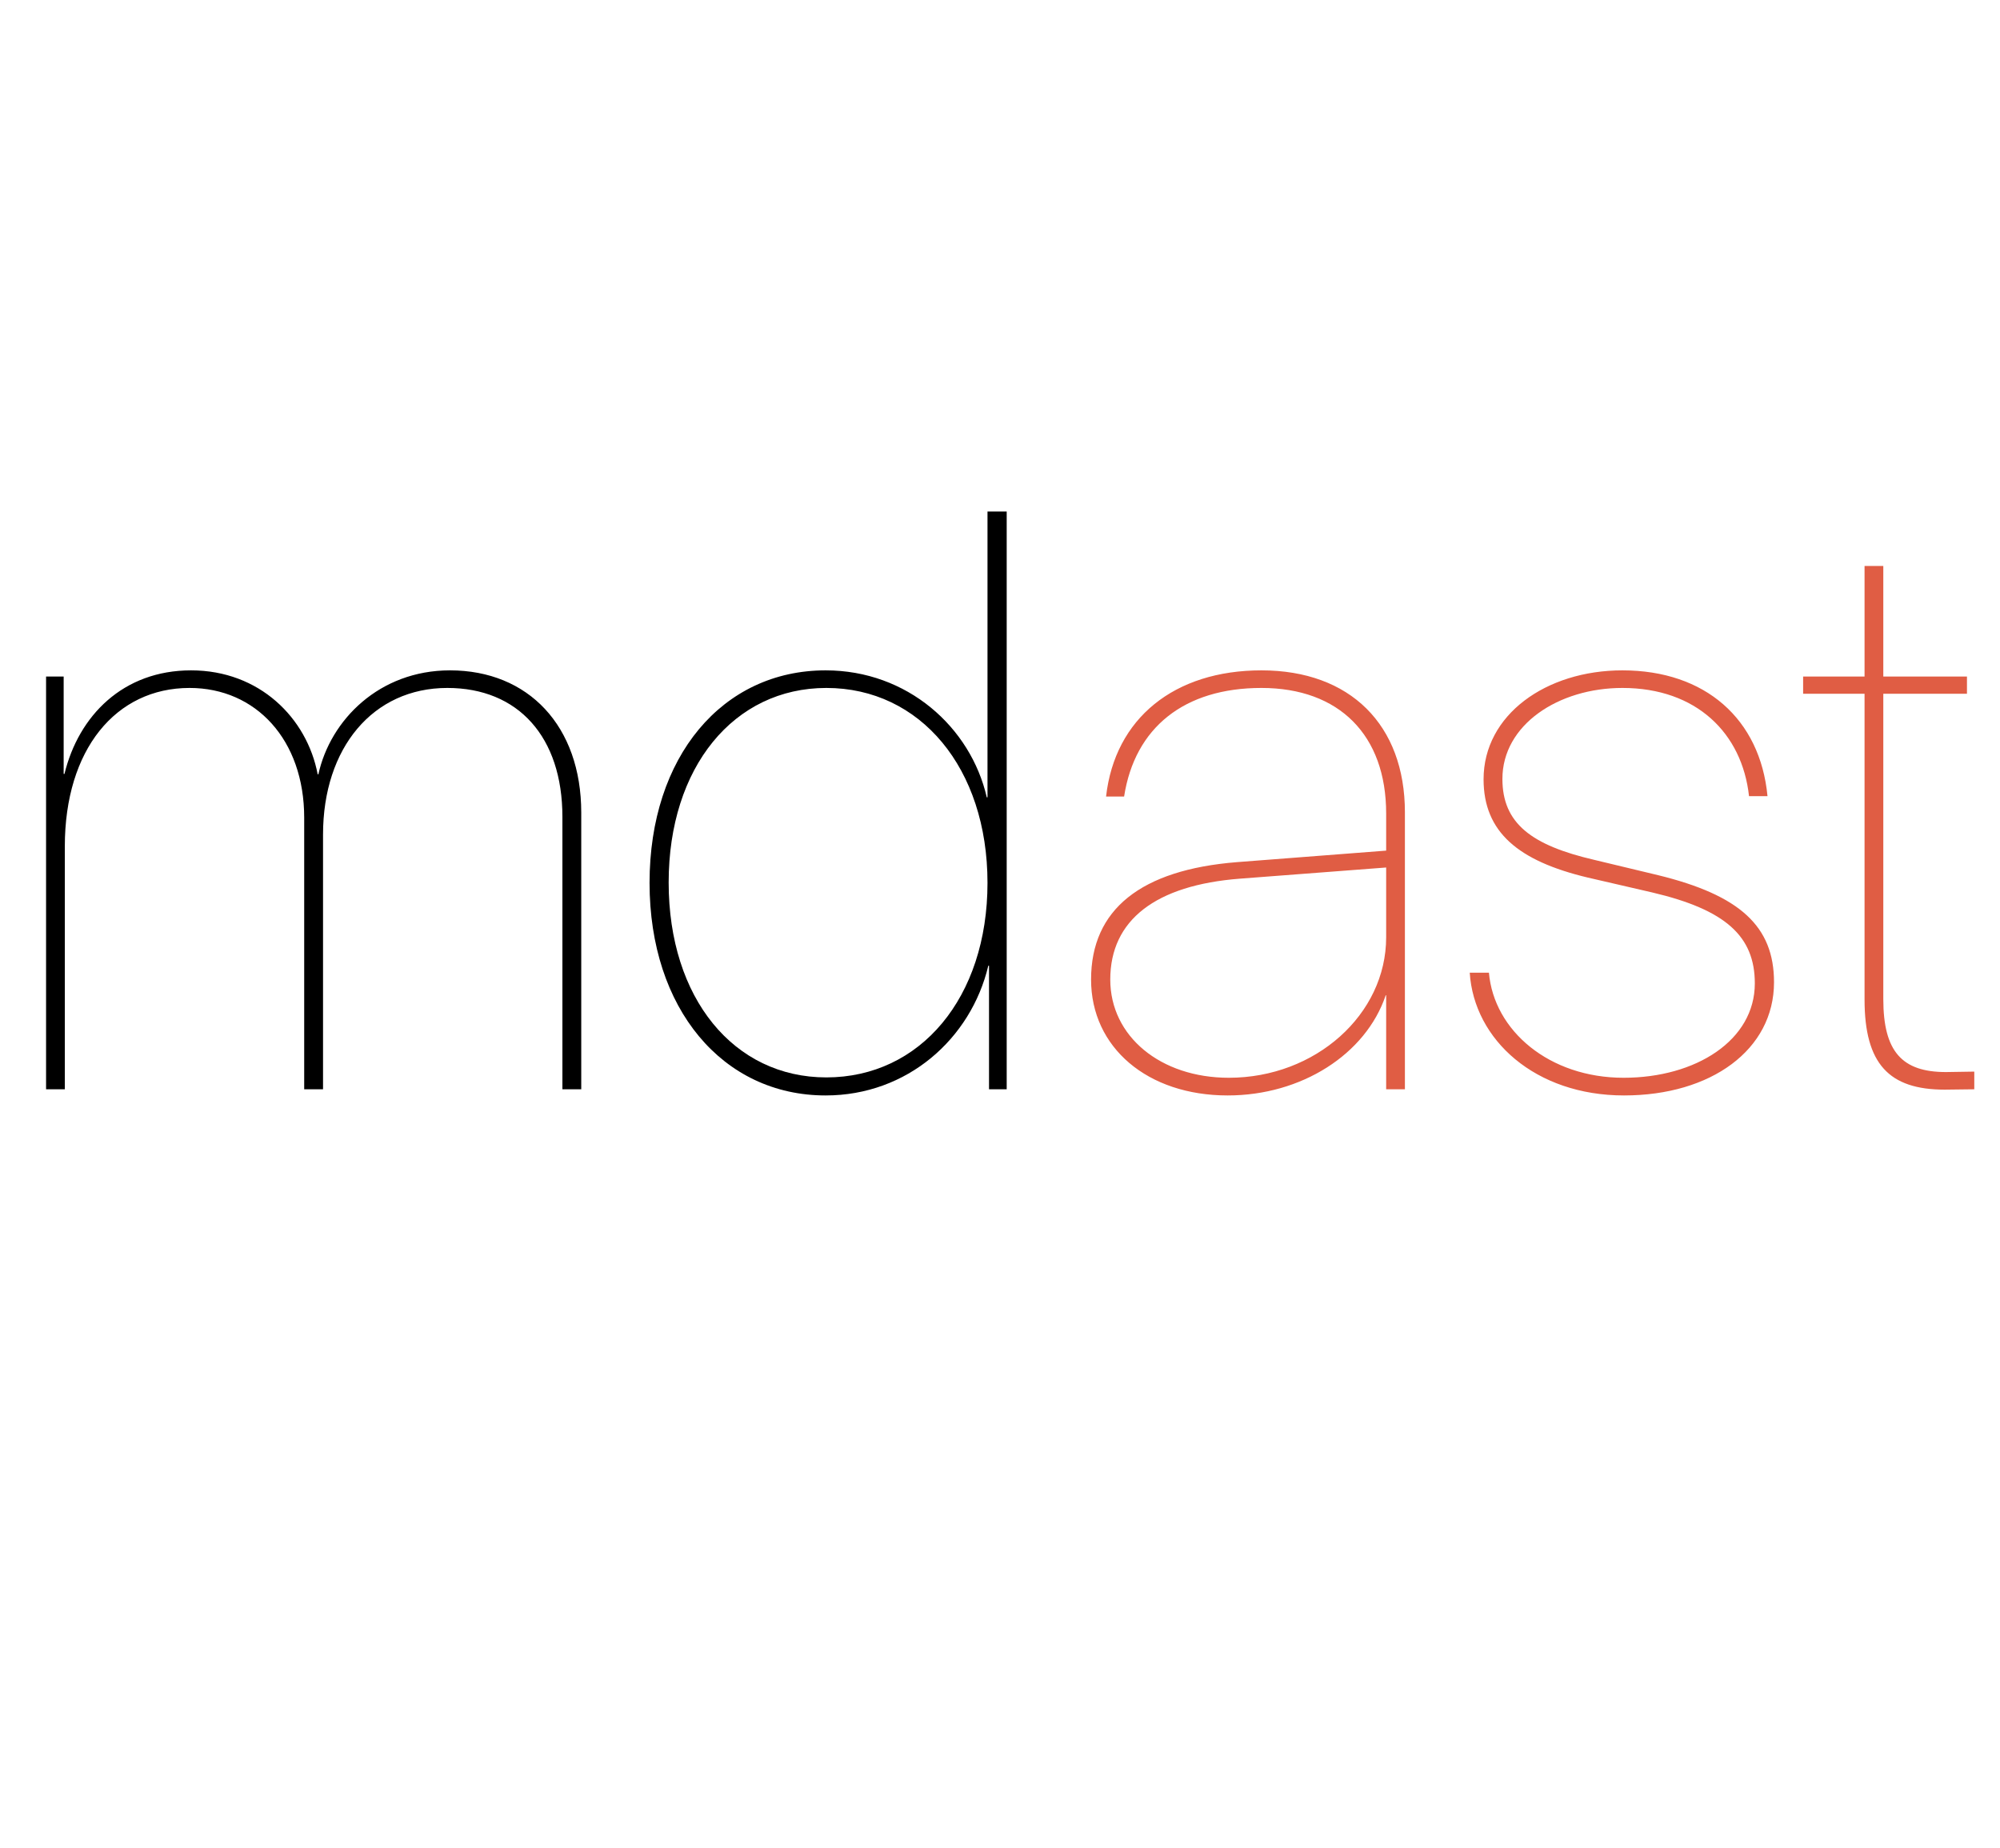 <svg xmlns="http://www.w3.org/2000/svg" width="224" height="207">
  <path d="M5.16 122L7.26 122L7.26 94.80C7.26 83.93 12.98 77.05 21.23 77.05C28.66 77.05 34.07 82.86 34.07 91.58L34.07 122L36.18 122L36.18 93.47C36.18 83.76 41.77 77.05 50.10 77.05C58.05 77.05 62.99 82.55 62.99 91.49L62.99 122L65.10 122L65.10 91.02C65.10 81.31 59.17 75.08 50.40 75.08C42.50 75.08 37.00 80.62 35.66 86.72L35.58 86.72C34.38 80.41 29.05 75.08 21.40 75.08C13.79 75.08 8.81 80.15 7.22 86.68L7.13 86.68L7.13 75.77L5.16 75.77ZM92.47 122.69C101.62 122.69 108.75 116.33 110.69 108.16L110.77 108.16L110.77 122L112.75 122L112.75 57.29L110.60 57.29L110.60 89.30L110.52 89.30C108.71 81.44 101.62 75.08 92.47 75.08C80.91 75.08 72.75 84.75 72.75 98.88C72.75 112.98 80.95 122.69 92.47 122.69ZM92.55 77.05C103.08 77.05 110.60 86.04 110.60 98.88C110.60 111.73 103.08 120.67 92.55 120.67C82.20 120.67 74.89 111.82 74.89 98.84C74.89 85.91 82.20 77.05 92.55 77.05ZM137.63"/>
  <path fill="#e05d44" d="M137.63 120.71C129.98 120.71 124.35 116.07 124.35 109.71C124.35 103.05 129.42 99.14 138.88 98.41L155.25 97.16L155.25 104.98C155.25 113.62 147.34 120.71 137.63 120.71ZM137.50 122.69C145.75 122.69 152.97 118.09 155.20 111.47L155.25 111.47L155.25 122L157.35 122L157.35 90.98C157.35 81.18 151.21 75.08 141.28 75.08C131.53 75.08 124.87 80.45 123.88 89.21L125.90 89.21C127.10 81.48 132.64 77.05 141.28 77.05C150.00 77.05 155.25 82.34 155.25 91.11L155.25 95.27L138.53 96.56C127.79 97.42 122.20 101.85 122.20 109.71C122.20 117.32 128.52 122.69 137.50 122.69ZM166.16 87.28C166.16 93.21 170.07 96.43 177.80 98.28L185.07 99.96C193.27 101.89 196.54 104.86 196.54 110.14C196.54 116.50 189.96 120.71 181.84 120.71C173.51 120.71 167.32 115.43 166.76 108.94L164.61 108.94C165.09 116.46 171.96 122.69 181.89 122.69C191.64 122.69 198.69 117.57 198.69 110.01C198.69 103.74 194.86 100.26 185.71 98.02L178.54 96.30C171.53 94.67 168.27 92.22 168.27 87.24C168.27 81.18 174.54 77.05 181.71 77.05C190.01 77.05 195.12 82.13 195.89 89.17L197.96 89.17C197.14 80.54 191.00 75.08 181.71 75.08C173.16 75.08 166.16 80.06 166.16 87.28ZM208.83 63.39L208.83 75.77L201.95 75.77L201.95 77.70L208.83 77.70L208.83 111.95C208.83 119.16 211.58 122.04 217.81 122.04C217.94 122.04 221.03 122 221.12 122L221.12 120.02C221.07 120.02 217.98 120.07 217.94 120.07C213.04 120.07 210.93 117.79 210.93 111.90L210.93 77.70L220.30 77.70L220.30 75.77L210.93 75.77L210.93 63.39Z"/>
</svg>

